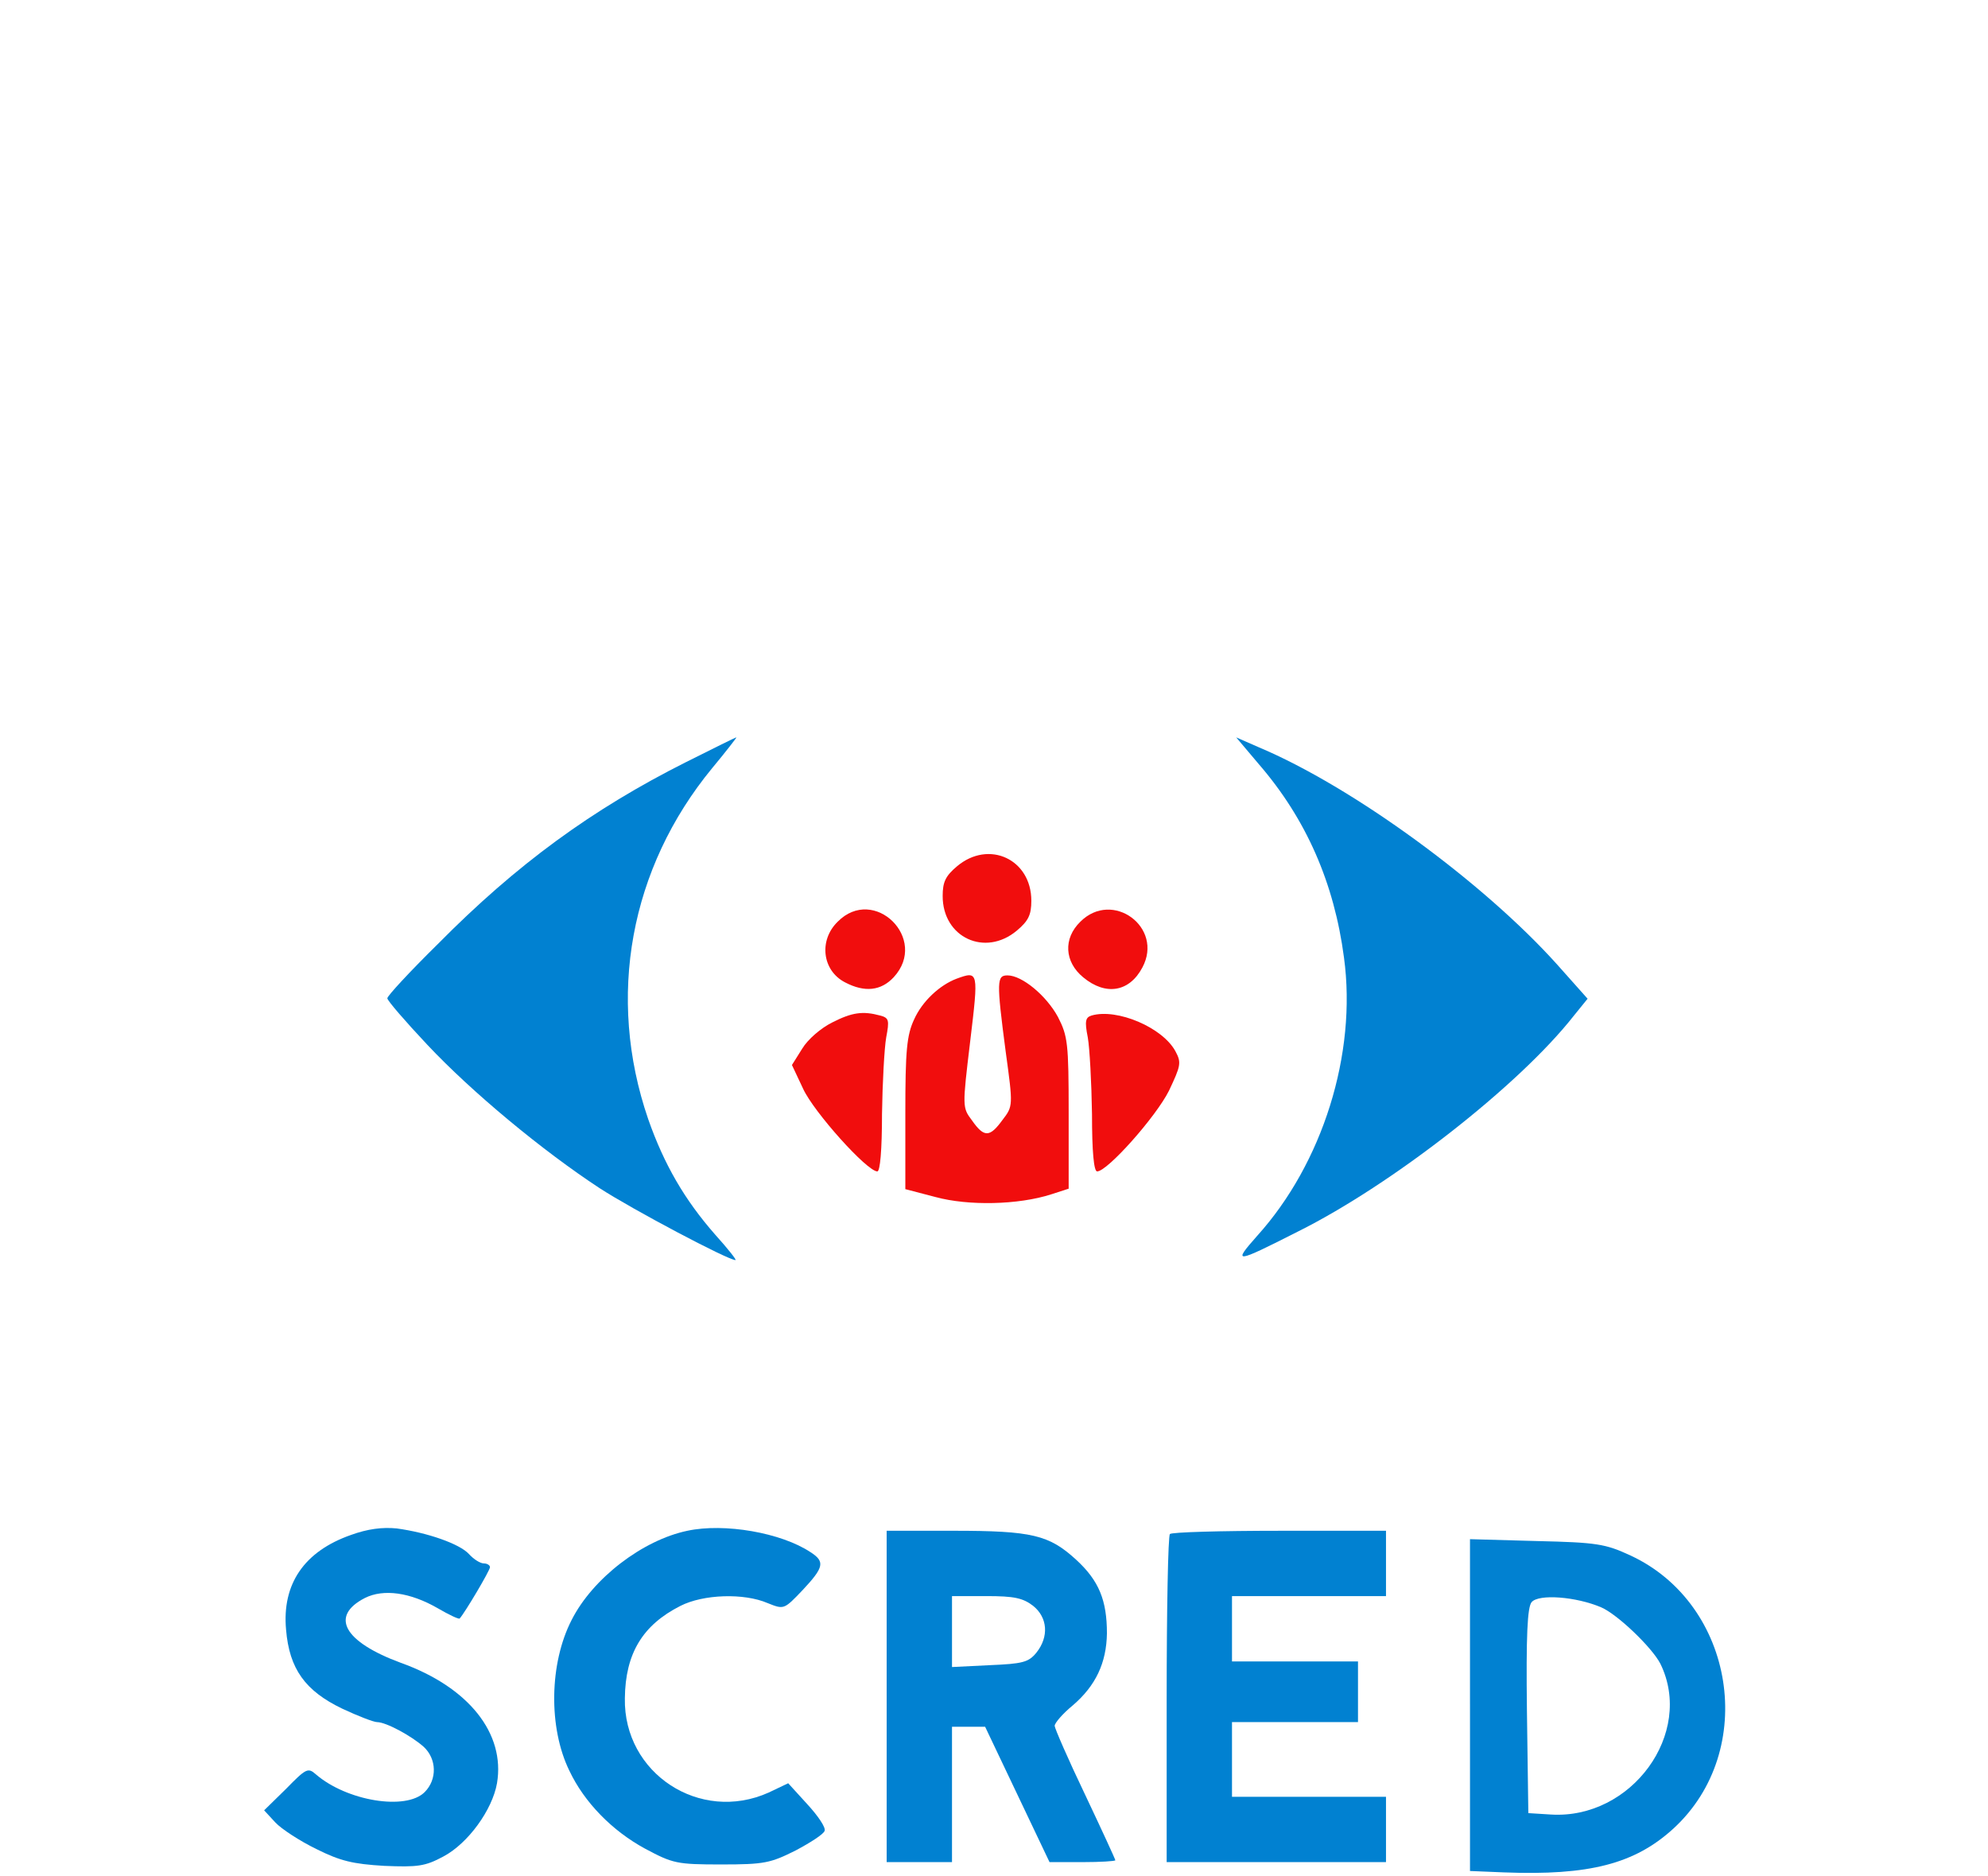 <?xml version="1.0" standalone="no"?>
<!DOCTYPE svg PUBLIC "-//W3C//DTD SVG 20010904//EN"
 "http://www.w3.org/TR/2001/REC-SVG-20010904/DTD/svg10.dtd">
<svg version="1.0" xmlns="http://www.w3.org/2000/svg"
 width="426pt" height="402pt" viewBox="0 0 426 202"
 preserveAspectRatio="xMidYMid meet">
<g transform="translate(0,402) scale(0.1,-0.1)"
fill="#000000" stroke="none">
<path style="opacity:0.993" fill="#0081d1" d="M1470 3387 c-201 -101 -363 -219 -532 -390 -60 -59 -108 -111 -108
-116 0 -5 39 -50 86 -100 96 -102 247 -227 369 -307 71 -46 275 -154 291 -154
3 0 -16 24 -43 54 -66 75 -110 151 -144 248 -90 262 -39 538 137 752 30 36 53
66 52 66 -2 0 -50 -24 -108 -53z"/>
<path style="opacity:0.993" fill="#0081d1" d="M2698 3382 c101 -117 161 -254 182 -414 28 -206 -46 -441 -186 -596
-53 -60 -49 -60 87 9 201 100 474 313 591 462 l30 37 -65 73 c-158 176 -438
381 -640 466 l-48 21 49 -58z"/>
<path style="opacity:0.993" fill="#F10D0D" d="M2051 3164 c-25 -21 -31 -34 -31 -64 0 -89 91 -131 159 -74 25 21 31
34 31 64 0 89 -91 131 -159 74z"/>
<path style="opacity:0.993" fill="#F10D0D" d="M1795 3045 c-41 -40 -33 -105 16 -130 42 -22 77 -18 104 11 76 82
-42 198 -120 119z"/>
<path style="opacity:0.993" fill="#F10D0D" d="M2315 3045 c-37 -36 -34 -86 6 -119 48 -40 99 -32 127 21 46 86 -64
167 -133 98z"/>
<path style="opacity:0.993" fill="#F10D0D" d="M2050 2923 c-37 -14 -74 -49 -91 -87 -16 -34 -19 -67 -19 -202 l0
-162 65 -17 c70 -19 177 -17 248 6 l37 12 0 162 c0 150 -2 165 -23 206 -25 46
-77 89 -108 89 -23 0 -24 -11 -4 -163 16 -117 16 -117 -7 -147 -27 -37 -39
-38 -65 -1 -21 28 -21 28 -4 170 18 150 18 151 -29 134z"/>
<path style="opacity:0.993" fill="#F10D0D" d="M1783 2829 c-24 -12 -52 -36 -64 -56 l-22 -35 24 -51 c23 -50 137
-177 159 -177 6 0 10 46 10 123 1 67 5 141 9 164 7 37 6 42 -13 47 -37 10 -60
7 -103 -15z"/>
<path style="opacity:0.993" fill="#F10D0D" d="M2339 2844 c-13 -4 -15 -12 -8 -47 4 -23 8 -97 9 -164 0 -81 4 -123
11 -123 22 0 126 117 154 173 25 53 27 60 14 84 -27 51 -125 93 -180 77z"/>
<path style="opacity:0.993" fill="#0081d1" d="M752 1731 c-100 -35 -148 -105 -139 -203 7 -84 41 -131 120 -169 34
-16 68 -29 75 -29 19 0 73 -29 100 -53 28 -26 29 -70 2 -97 -40 -40 -167 -19
-233 38 -17 15 -21 13 -64 -31 l-47 -46 24 -26 c13 -14 53 -40 88 -57 52 -26
79 -32 145 -36 72 -3 88 -1 127 20 53 28 105 100 115 157 18 107 -61 206 -206
258 -122 45 -153 100 -77 139 40 20 97 12 156 -22 24 -14 45 -24 47 -22 11 12
65 103 65 110 0 4 -6 8 -13 8 -8 0 -22 9 -32 20 -20 22 -89 46 -155 55 -31 3
-62 -1 -98 -14z"/>
<path style="opacity:0.993" fill="#0081d1" d="M1473 1740 c-96 -20 -203 -102 -248 -191 -48 -93 -50 -231 -5 -323
32 -68 92 -129 162 -167 60 -32 68 -34 164 -34 92 0 105 3 159 30 32 17 60 35
62 42 3 7 -14 32 -37 57 l-41 45 -42 -20 c-147 -66 -311 41 -308 202 1 96 38
157 119 198 49 25 136 28 187 6 35 -14 35 -14 75 28 46 49 48 61 17 81 -63 42
-185 63 -264 46z"/>
<path style="opacity:0.993" fill="#0081d1" d="M1900 1385 l0 -355 70 0 70 0 0 145 0 145 36 0 35 0 69 -145 69 -145
71 0 c38 0 70 2 70 4 0 2 -29 65 -65 141 -36 75 -65 142 -65 147 0 6 17 26 39
44 49 42 72 91 73 154 0 71 -17 113 -66 158 -58 53 -94 62 -263 62 l-143 0 0
-355z m314 194 c31 -25 34 -66 7 -100 -17 -21 -30 -24 -100 -27 l-81 -4 0 76
0 76 74 0 c59 0 78 -4 100 -21z"/>
<path style="opacity:0.993" fill="#0081d1" d="M2507 1733 c-4 -3 -7 -163 -7 -355 l0 -348 235 0 235 0 0 70 0 70
-165 0 -165 0 0 80 0 80 135 0 135 0 0 65 0 65 -135 0 -135 0 0 70 0 70 165 0
165 0 0 70 0 70 -228 0 c-126 0 -232 -3 -235 -7z"/>
<path style="opacity:0.993" fill="#0081d1" d="M3150 1367 l0 -356 73 -3 c182 -7 280 18 363 94 182 167 132 481 -92
585 -54 25 -72 28 -201 31 l-143 4 0 -355z m281 209 c35 -15 109 -86 127 -121
73 -149 -62 -334 -235 -323 l-48 3 -3 219 c-2 162 1 222 10 233 15 18 95 12
149 -11z"/>
</g>
</svg>
